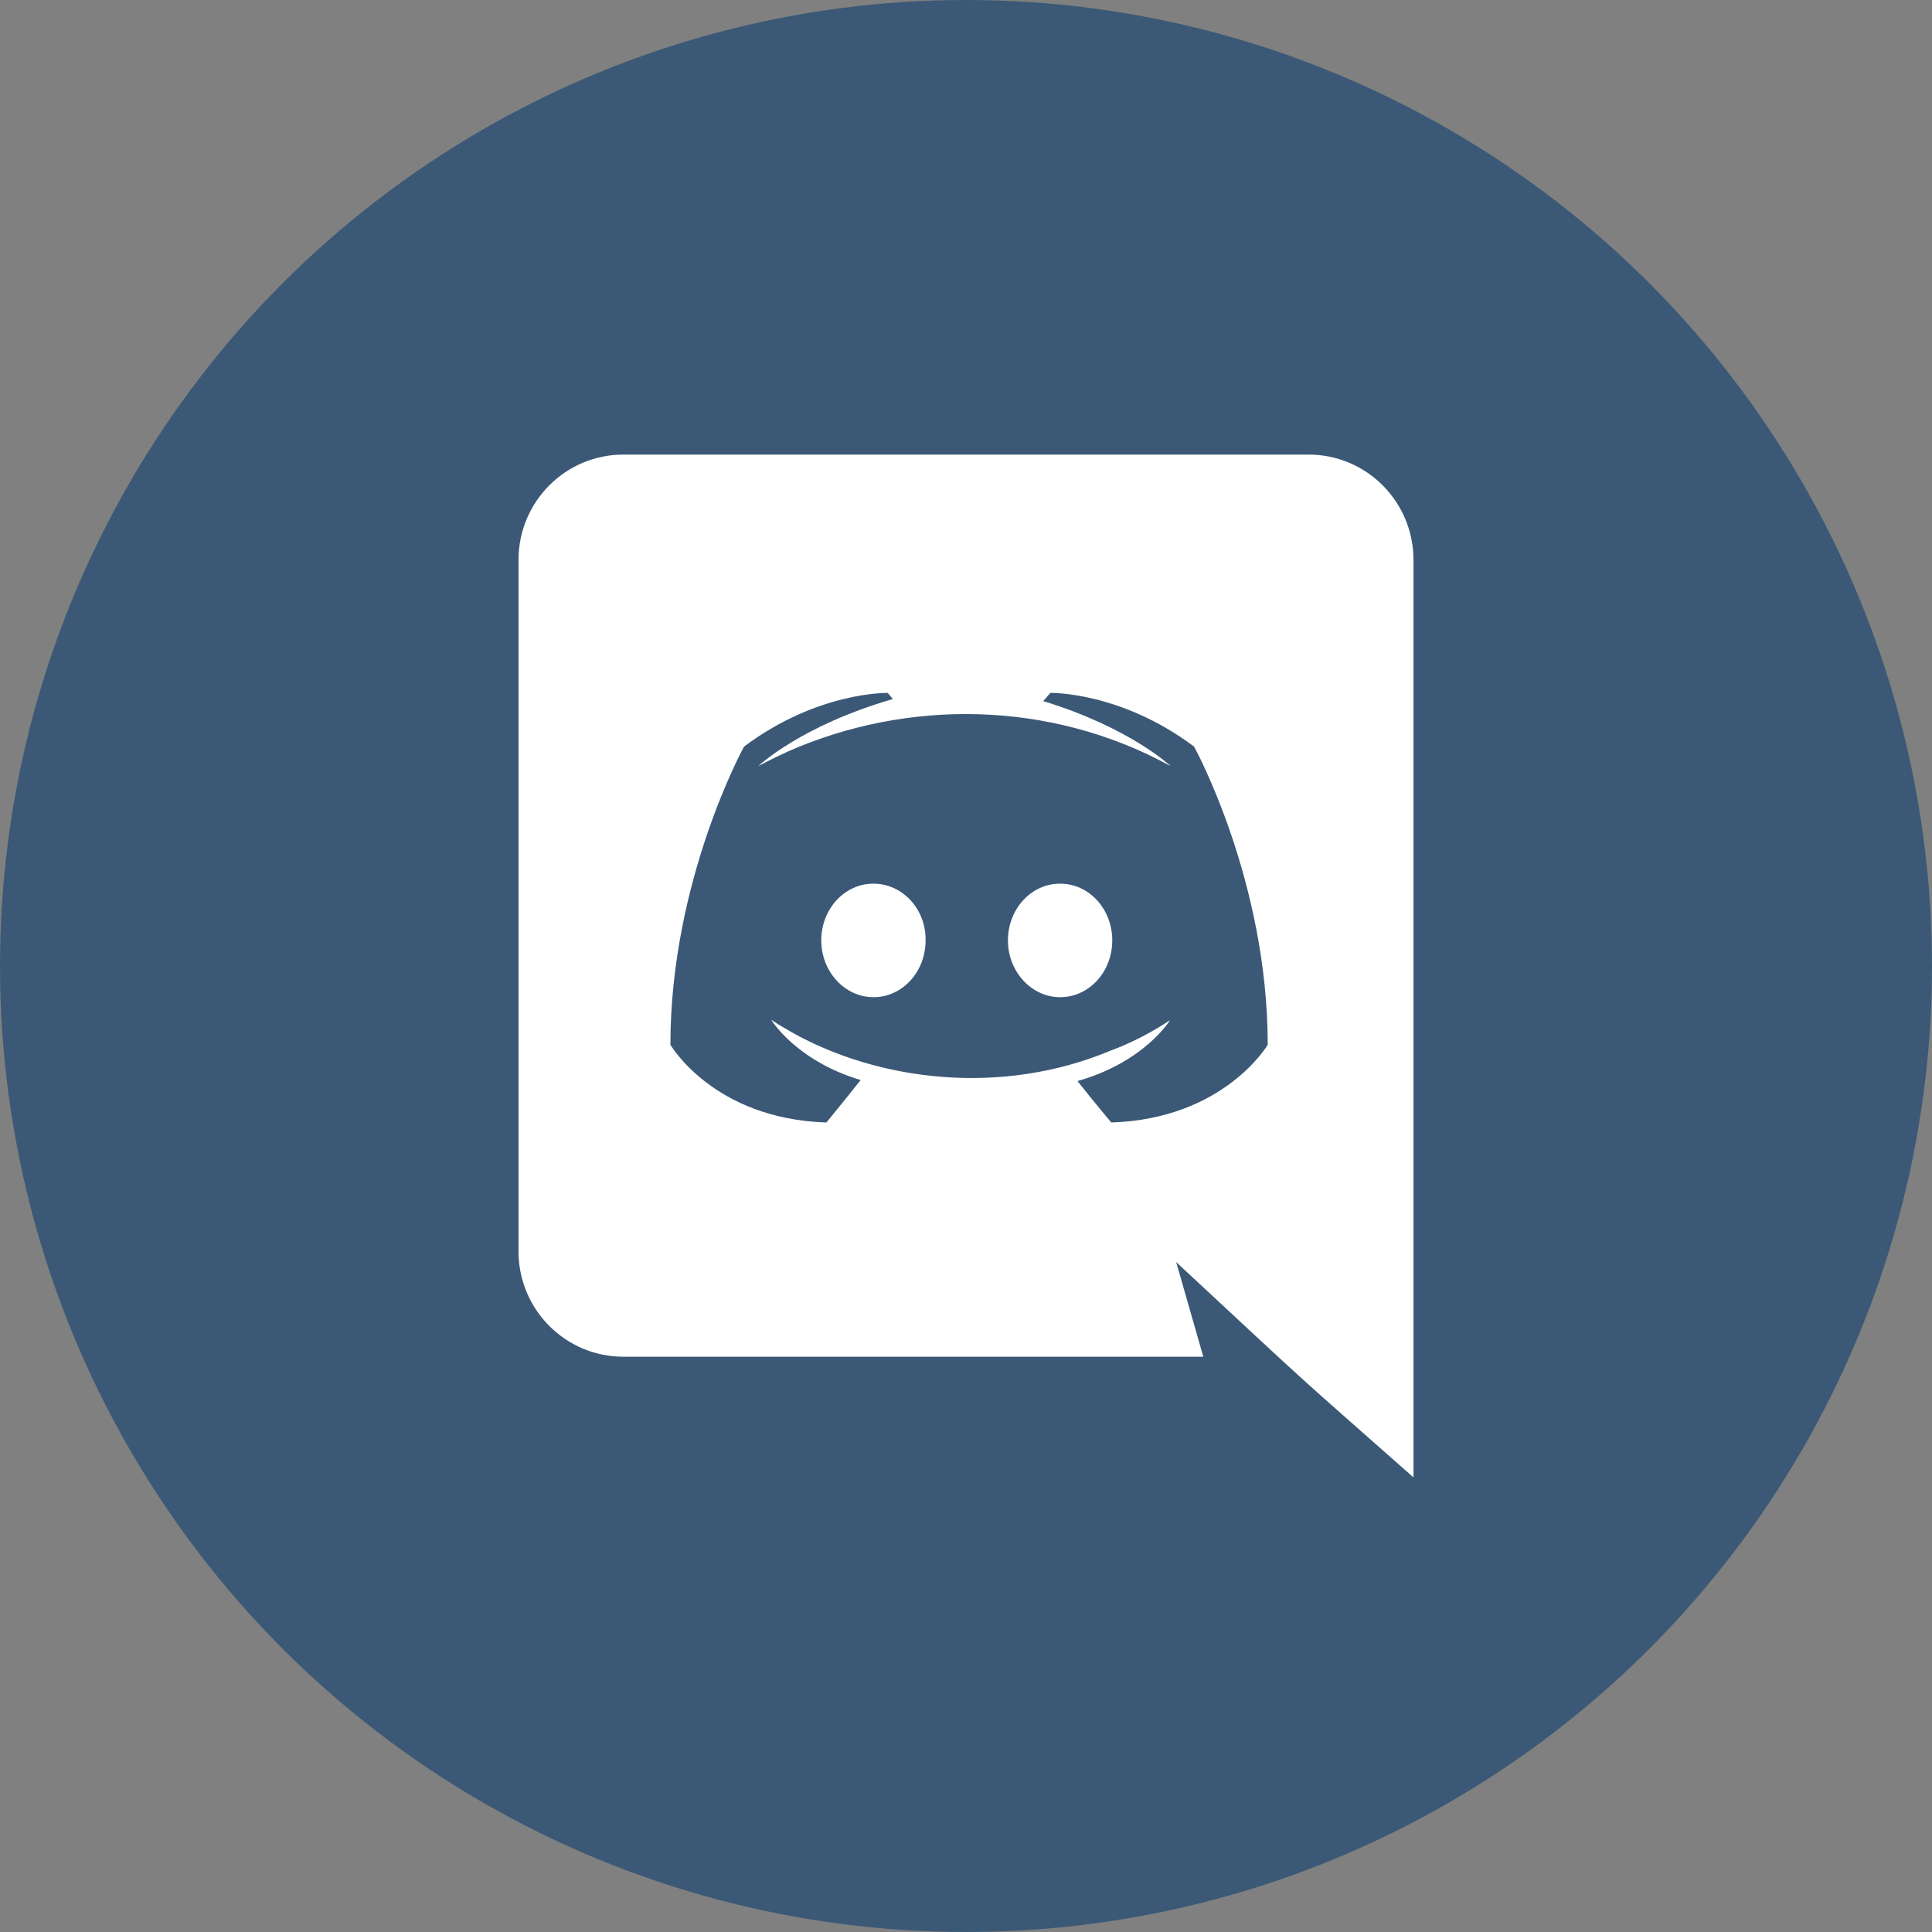<svg width="34" height="34" viewBox="0 0 34 34" fill="none" xmlns="http://www.w3.org/2000/svg">
<rect x="0" y="0" width="34" height="34" fill="#808080" stroke="none"/>
<circle cx="17" cy="17" r="17" fill="#3B5976"/>
<path d="M19.574 16.55C19.574 17.099 19.169 17.549 18.656 17.549C18.152 17.549 17.738 17.099 17.738 16.55C17.738 16.001 18.143 15.551 18.656 15.551C19.169 15.551 19.574 16.001 19.574 16.55ZM15.371 15.551C14.858 15.551 14.453 16.001 14.453 16.55C14.453 17.099 14.867 17.549 15.371 17.549C15.884 17.549 16.289 17.099 16.289 16.55C16.298 16.001 15.884 15.551 15.371 15.551ZM24.875 9.854V26C22.608 23.996 23.333 24.66 20.699 22.211L21.176 23.876H10.97C9.953 23.876 9.125 23.048 9.125 22.022V9.854C9.125 8.828 9.953 8 10.97 8H23.03C24.047 8 24.875 8.828 24.875 9.854ZM22.31 18.386C22.31 15.488 21.014 13.139 21.014 13.139C19.718 12.167 18.485 12.194 18.485 12.194L18.359 12.338C19.889 12.806 20.6 13.481 20.6 13.481C18.462 12.309 15.951 12.309 13.877 13.22C13.544 13.373 13.346 13.481 13.346 13.481C13.346 13.481 14.093 12.77 15.713 12.302L15.623 12.194C15.623 12.194 14.39 12.167 13.094 13.139C13.094 13.139 11.798 15.488 11.798 18.386C11.798 18.386 12.554 19.691 14.543 19.754C14.543 19.754 14.876 19.349 15.146 19.007C14.003 18.665 13.571 17.945 13.571 17.945C13.703 18.038 13.922 18.158 13.94 18.17C15.459 19.021 17.617 19.299 19.556 18.485C19.871 18.368 20.222 18.197 20.591 17.954C20.591 17.954 20.141 18.692 18.962 19.025C19.232 19.367 19.556 19.754 19.556 19.754C21.545 19.691 22.31 18.386 22.31 18.386Z" fill="white"/>
</svg>
